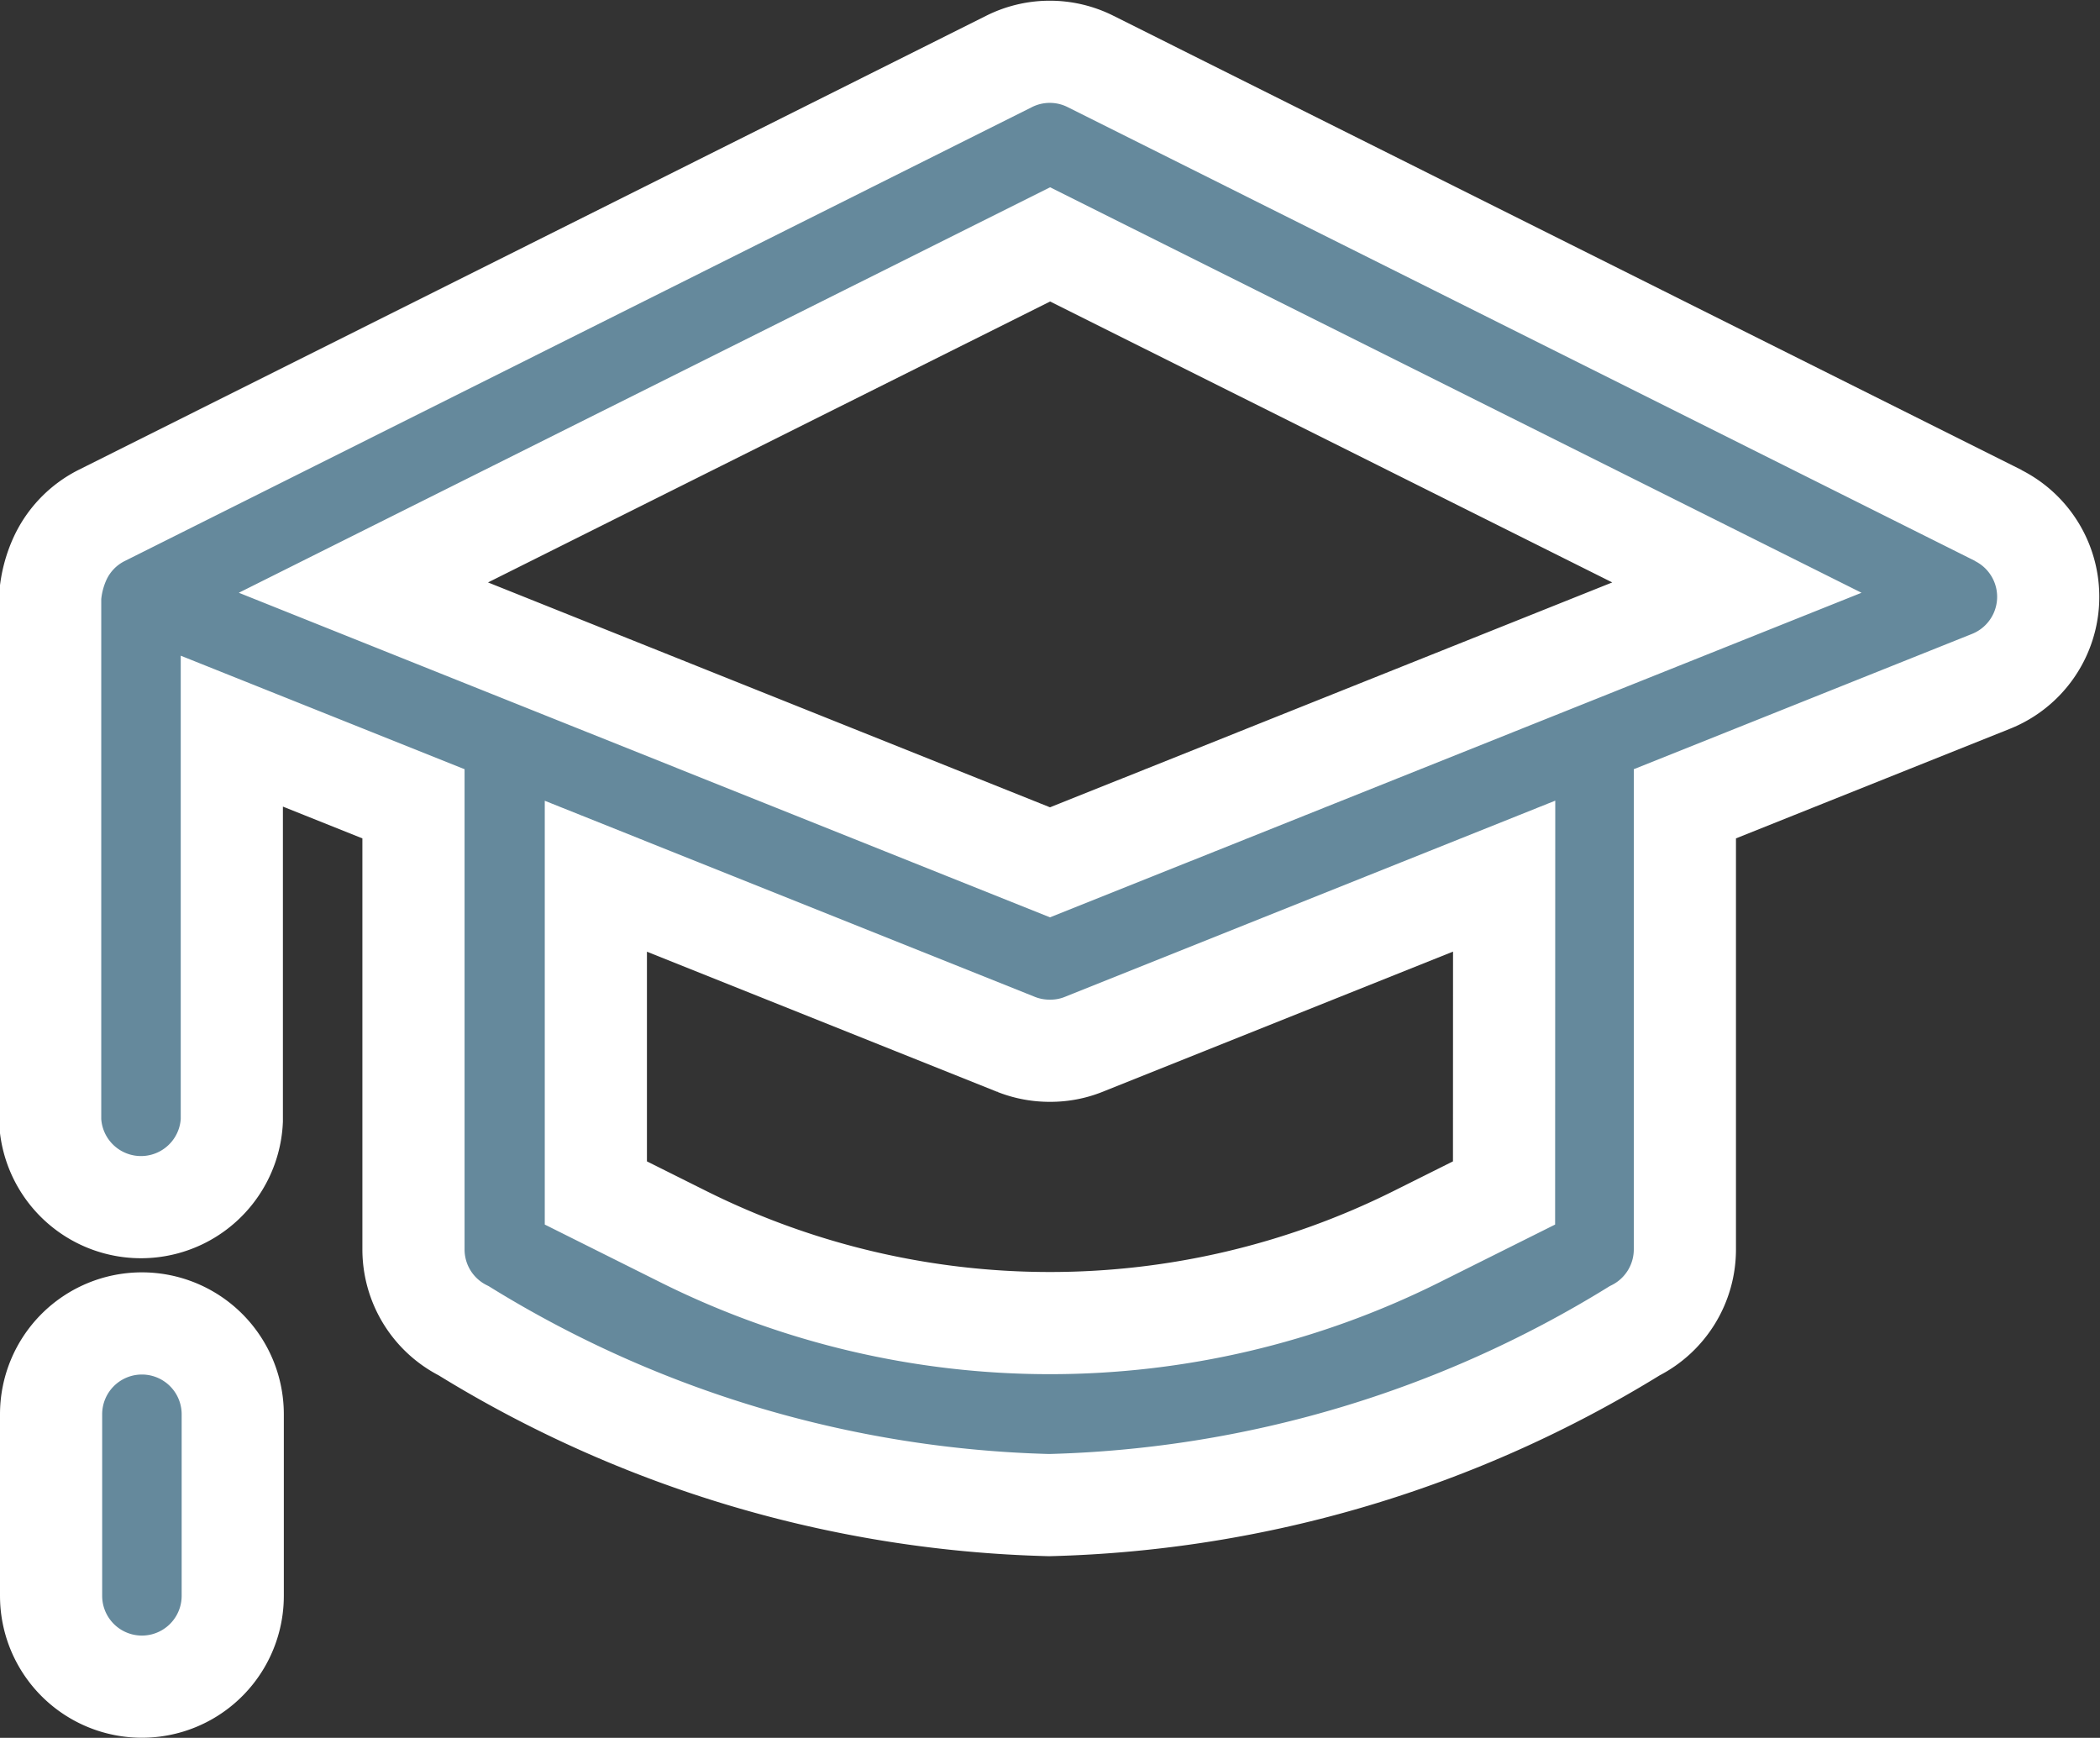 <svg xmlns="http://www.w3.org/2000/svg" width="20.554" height="17.009" viewBox="0 0 20.554 17.009">
  <rect x="0" y="0" width="20.554" height="17.009" fill="#333333" stroke="none"/>
  <g id="Group_952" data-name="Group 952" transform="translate(-0.5 -1.491)">
    <g id="Group_951" data-name="Group 951">
      <path id="Path_1356" data-name="Path 1356" d="M20.063,6.538,11.175,2.093a.889.889,0,0,0-.8,0L1.491,6.538a.886.886,0,0,0-.4.412,1.1,1.1,0,0,0-.1.384v5.124a.89.89,0,0,0,1.778,0V8.647l1.778.711v4.358a.89.89,0,0,0,.492.8,11.458,11.458,0,0,0,5.73,1.706,11.464,11.464,0,0,0,5.73-1.706.891.891,0,0,0,.492-.8V9.358l3-1.2a.891.891,0,0,0,.067-1.621Zm-4.842,6.629-.867.433a8.033,8.033,0,0,1-7.155,0l-.867-.433v-3.1l4.114,1.646a.887.887,0,0,0,.331.062.871.871,0,0,0,.331-.063l4.114-1.646ZM10.777,9.931,4.057,7.242l6.721-3.359L17.5,7.242,10.777,9.931ZM1.889,14.444A.889.889,0,0,0,1,15.333V17.11a.889.889,0,0,0,1.778,0V15.333A.889.889,0,0,0,1.889,14.444Z" fill="#65899c" stroke="#fff" stroke-width="1"/>
    </g>
  </g>
</svg>
